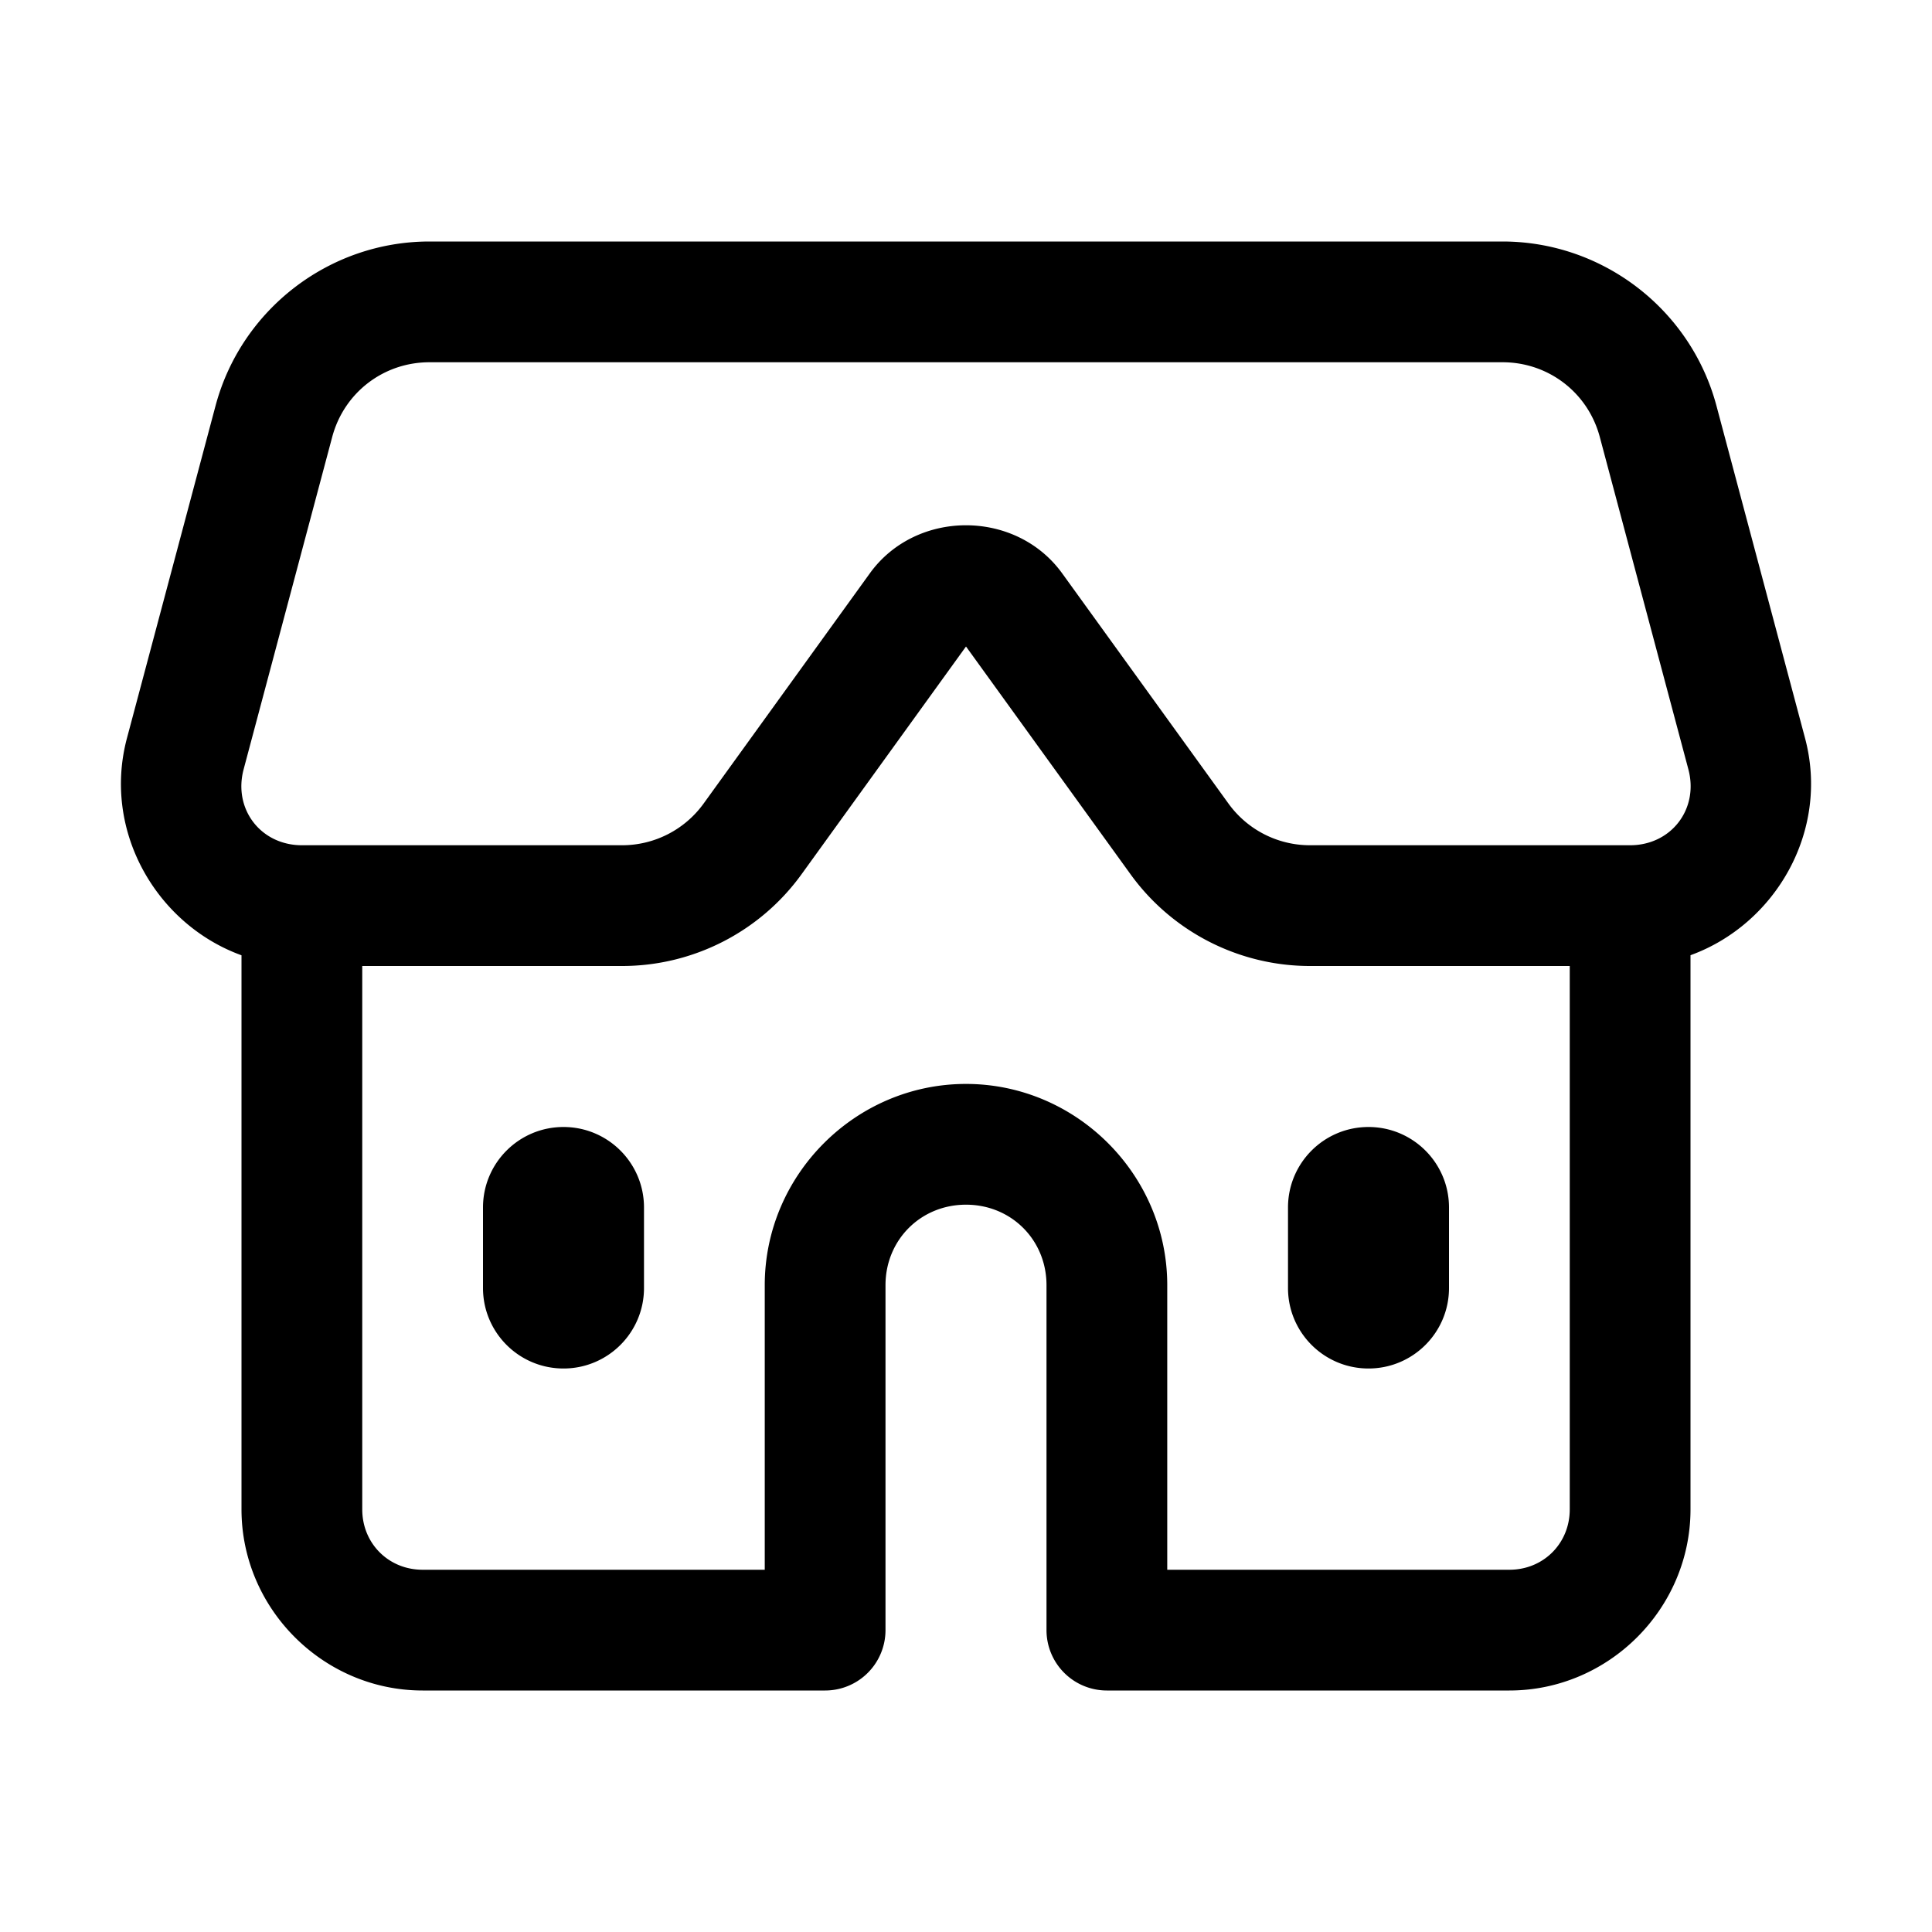 <svg xmlns="http://www.w3.org/2000/svg"  viewBox="0 0 48 48" width="24px" height="24px"><path d="M 10.67 6 C 8.186 6 5.996 7.681 5.355 10.082 L 3.154 18.34 C 2.539 20.649 3.889 22.968 6 23.734 L 6 37.5 C 6 39.968 8.032 42 10.5 42 L 20.5 42 A 1.5 1.5 0 0 0 22 40.5 L 22 31.93 C 22 30.805 22.876 29.93 24 29.93 C 25.124 29.93 26 30.805 26 31.93 L 26 40.5 A 1.5 1.5 0 0 0 27.5 42 L 37.5 42 C 39.968 42 42 39.968 42 37.5 L 42 23.732 C 44.11 22.966 45.461 20.648 44.846 18.34 L 42.645 10.082 C 42.004 7.681 39.814 6 37.33 6 L 10.67 6 z M 10.67 9 L 37.33 9 C 38.47 9 39.452 9.754 39.746 10.855 L 41.947 19.113 C 42.211 20.102 41.52 21 40.498 21 L 32.547 21 C 31.742 21 30.991 20.615 30.52 19.963 L 26.389 14.244 C 25.238 12.653 22.761 12.652 21.611 14.244 L 17.482 19.963 C 17.012 20.614 16.259 21 15.455 21 L 7.502 21 C 6.479 21 5.789 20.102 6.053 19.113 L 8.254 10.855 C 8.548 9.754 9.53 9 10.67 9 z M 24 16.062 L 28.088 21.721 C 29.121 23.151 30.782 24 32.547 24 L 39 24 L 39 37.5 C 39 38.346 38.346 39 37.5 39 L 29 39 L 29 31.93 C 29 29.186 26.744 26.93 24 26.93 C 21.256 26.93 19 29.186 19 31.93 L 19 39 L 10.5 39 C 9.654 39 9 38.346 9 37.5 L 9 24 L 15.455 24 C 17.22 24 18.881 23.151 19.914 21.721 L 24 16.062 z M 14 28 C 12.895 28 12 28.895 12 30 L 12 32 C 12 33.105 12.895 34 14 34 C 15.105 34 16 33.105 16 32 L 16 30 C 16 28.895 15.105 28 14 28 z M 34 28 C 32.895 28 32 28.895 32 30 L 32 32 C 32 33.105 32.895 34 34 34 C 35.105 34 36 33.105 36 32 L 36 30 C 36 28.895 35.105 28 34 28 z"/></svg>